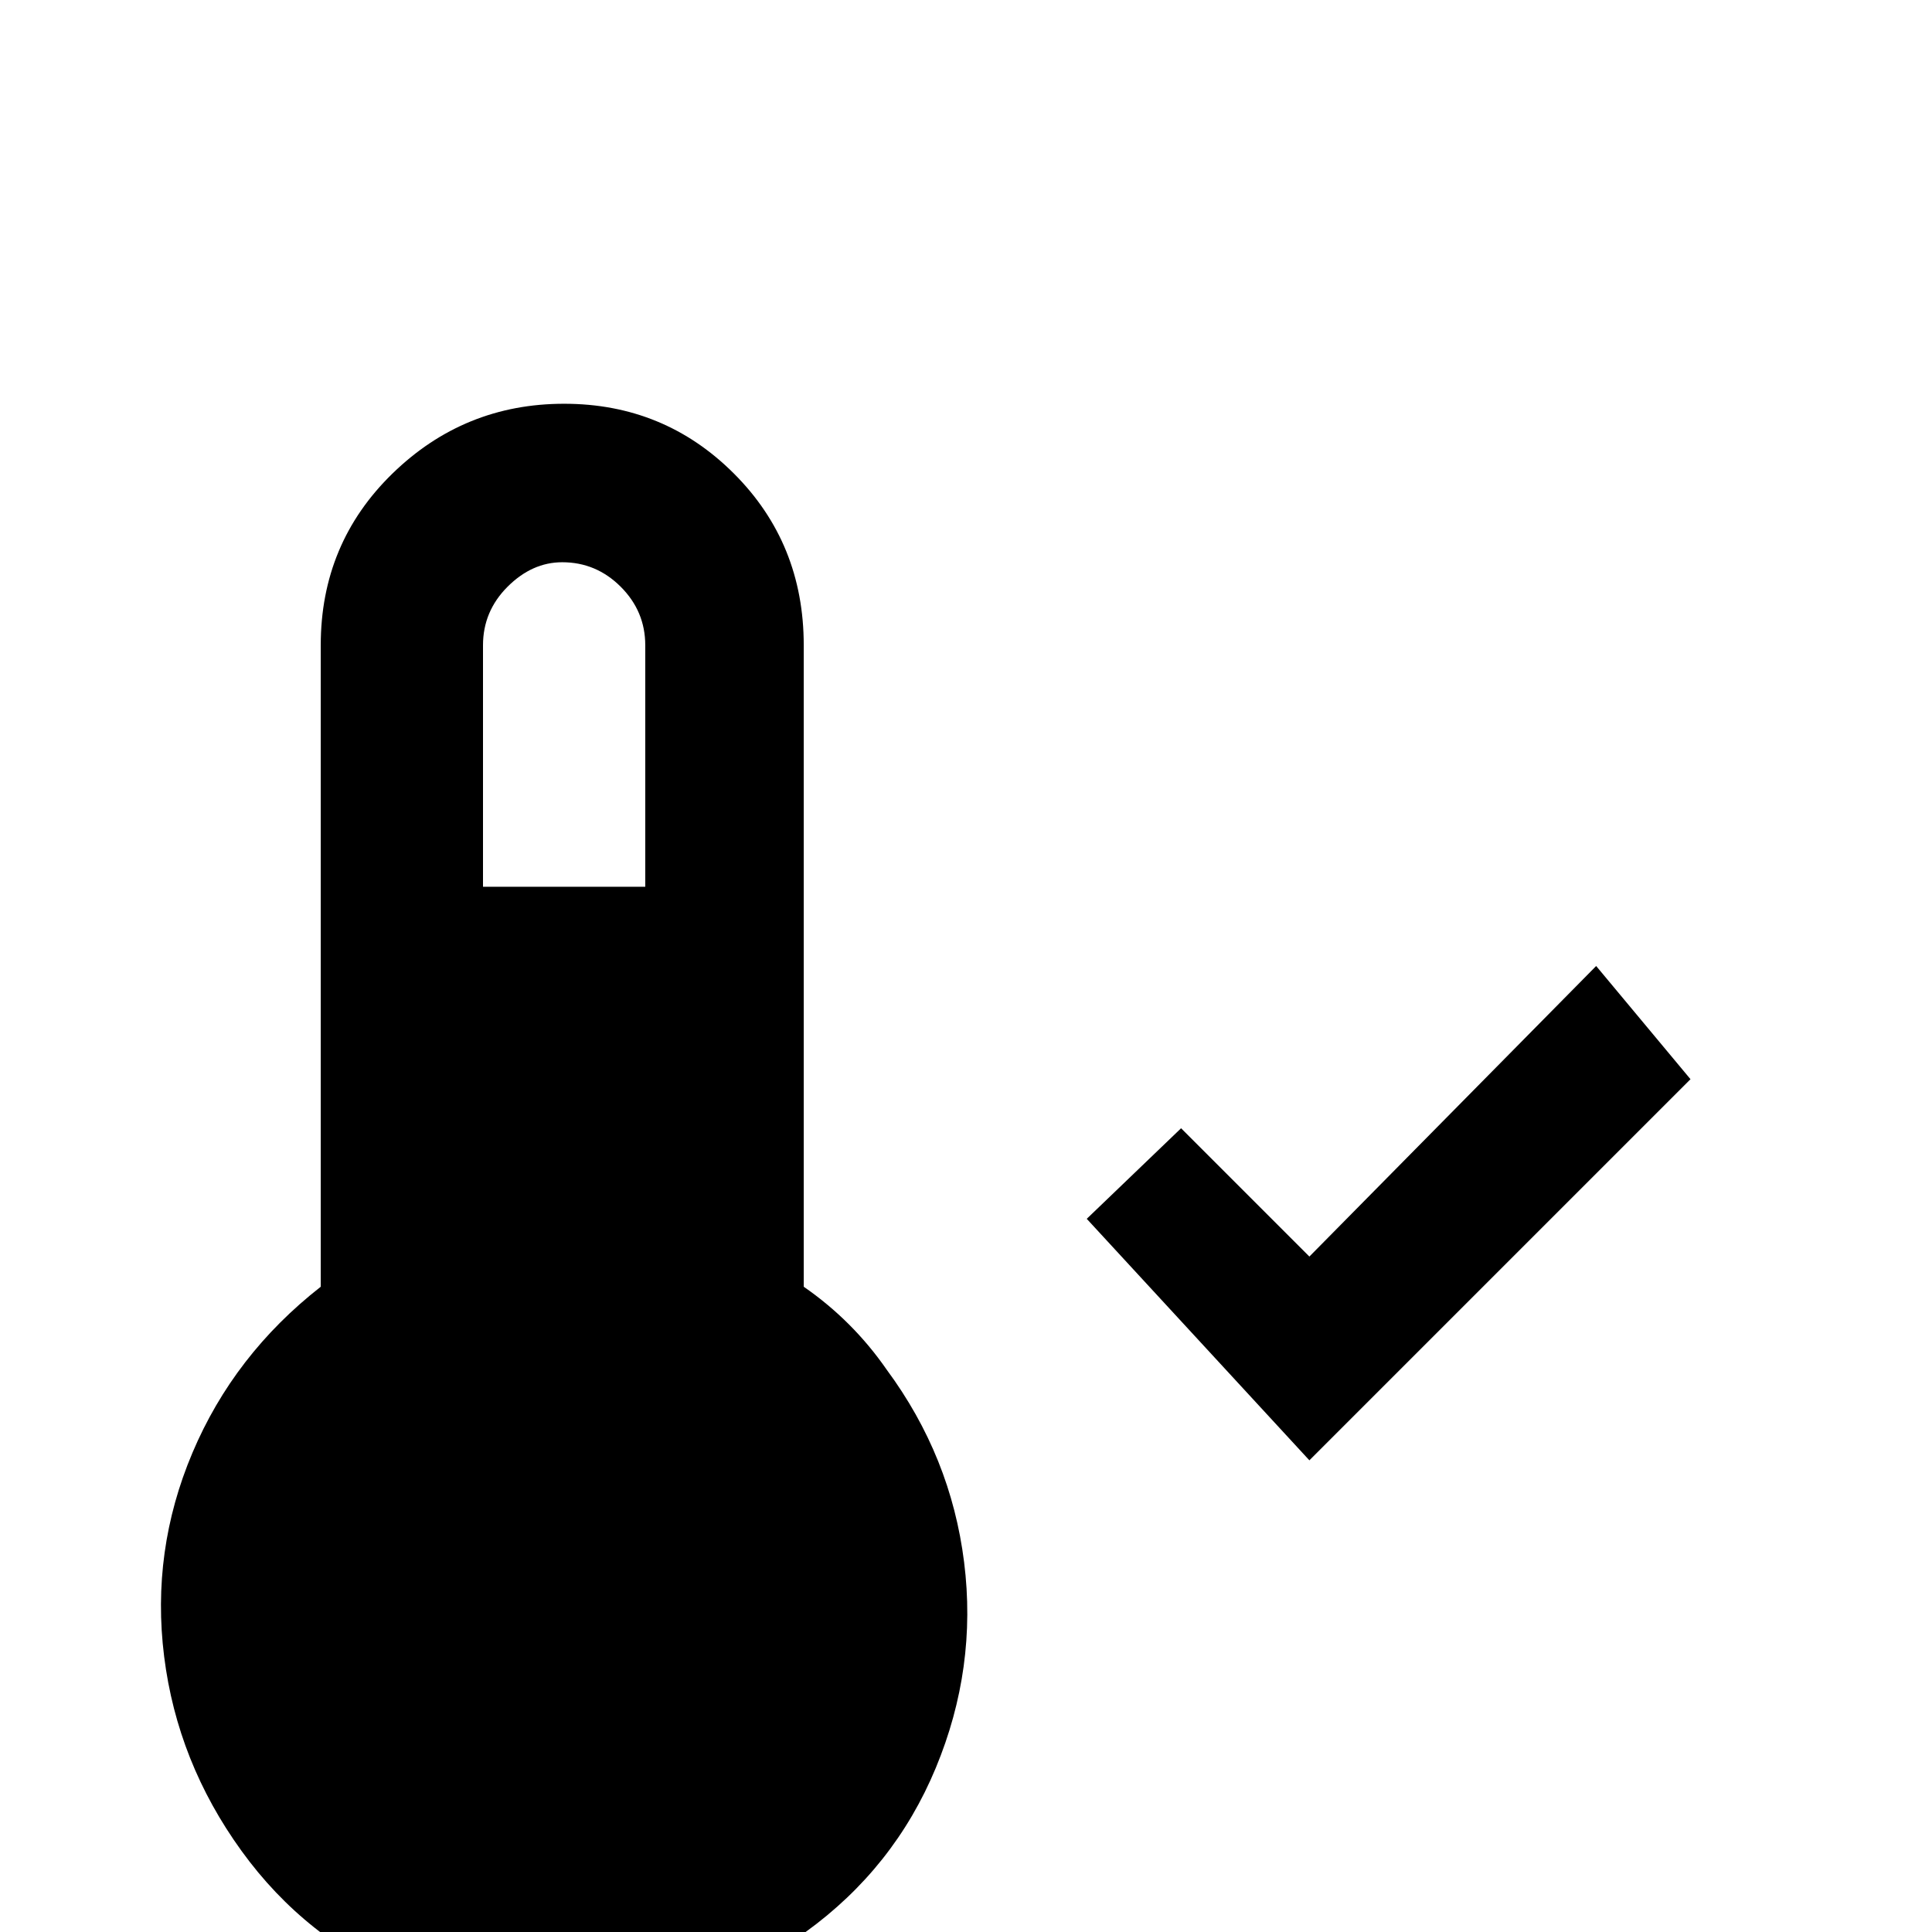 <svg xmlns="http://www.w3.org/2000/svg" viewBox="0 -512 512 512">
	<path fill="#000000" d="M213 -171V-341Q213 -368 194.5 -386.5Q176 -405 149.5 -405Q123 -405 104 -386.5Q85 -368 85 -341V-171Q62 -153 51 -127Q40 -101 43.5 -73Q47 -45 64 -21.5Q81 2 107.5 13Q134 24 162 20.5Q190 17 213.5 0Q237 -17 248 -43.5Q259 -70 255.5 -98Q252 -126 235 -149Q226 -162 213 -171ZM149 -363Q158 -363 164.5 -356.5Q171 -350 171 -341V-277H128V-341Q128 -350 134.5 -356.5Q141 -363 149 -363ZM347 -125L288 -189L313 -213L347 -179L423 -256L448 -226Z"/>
</svg>